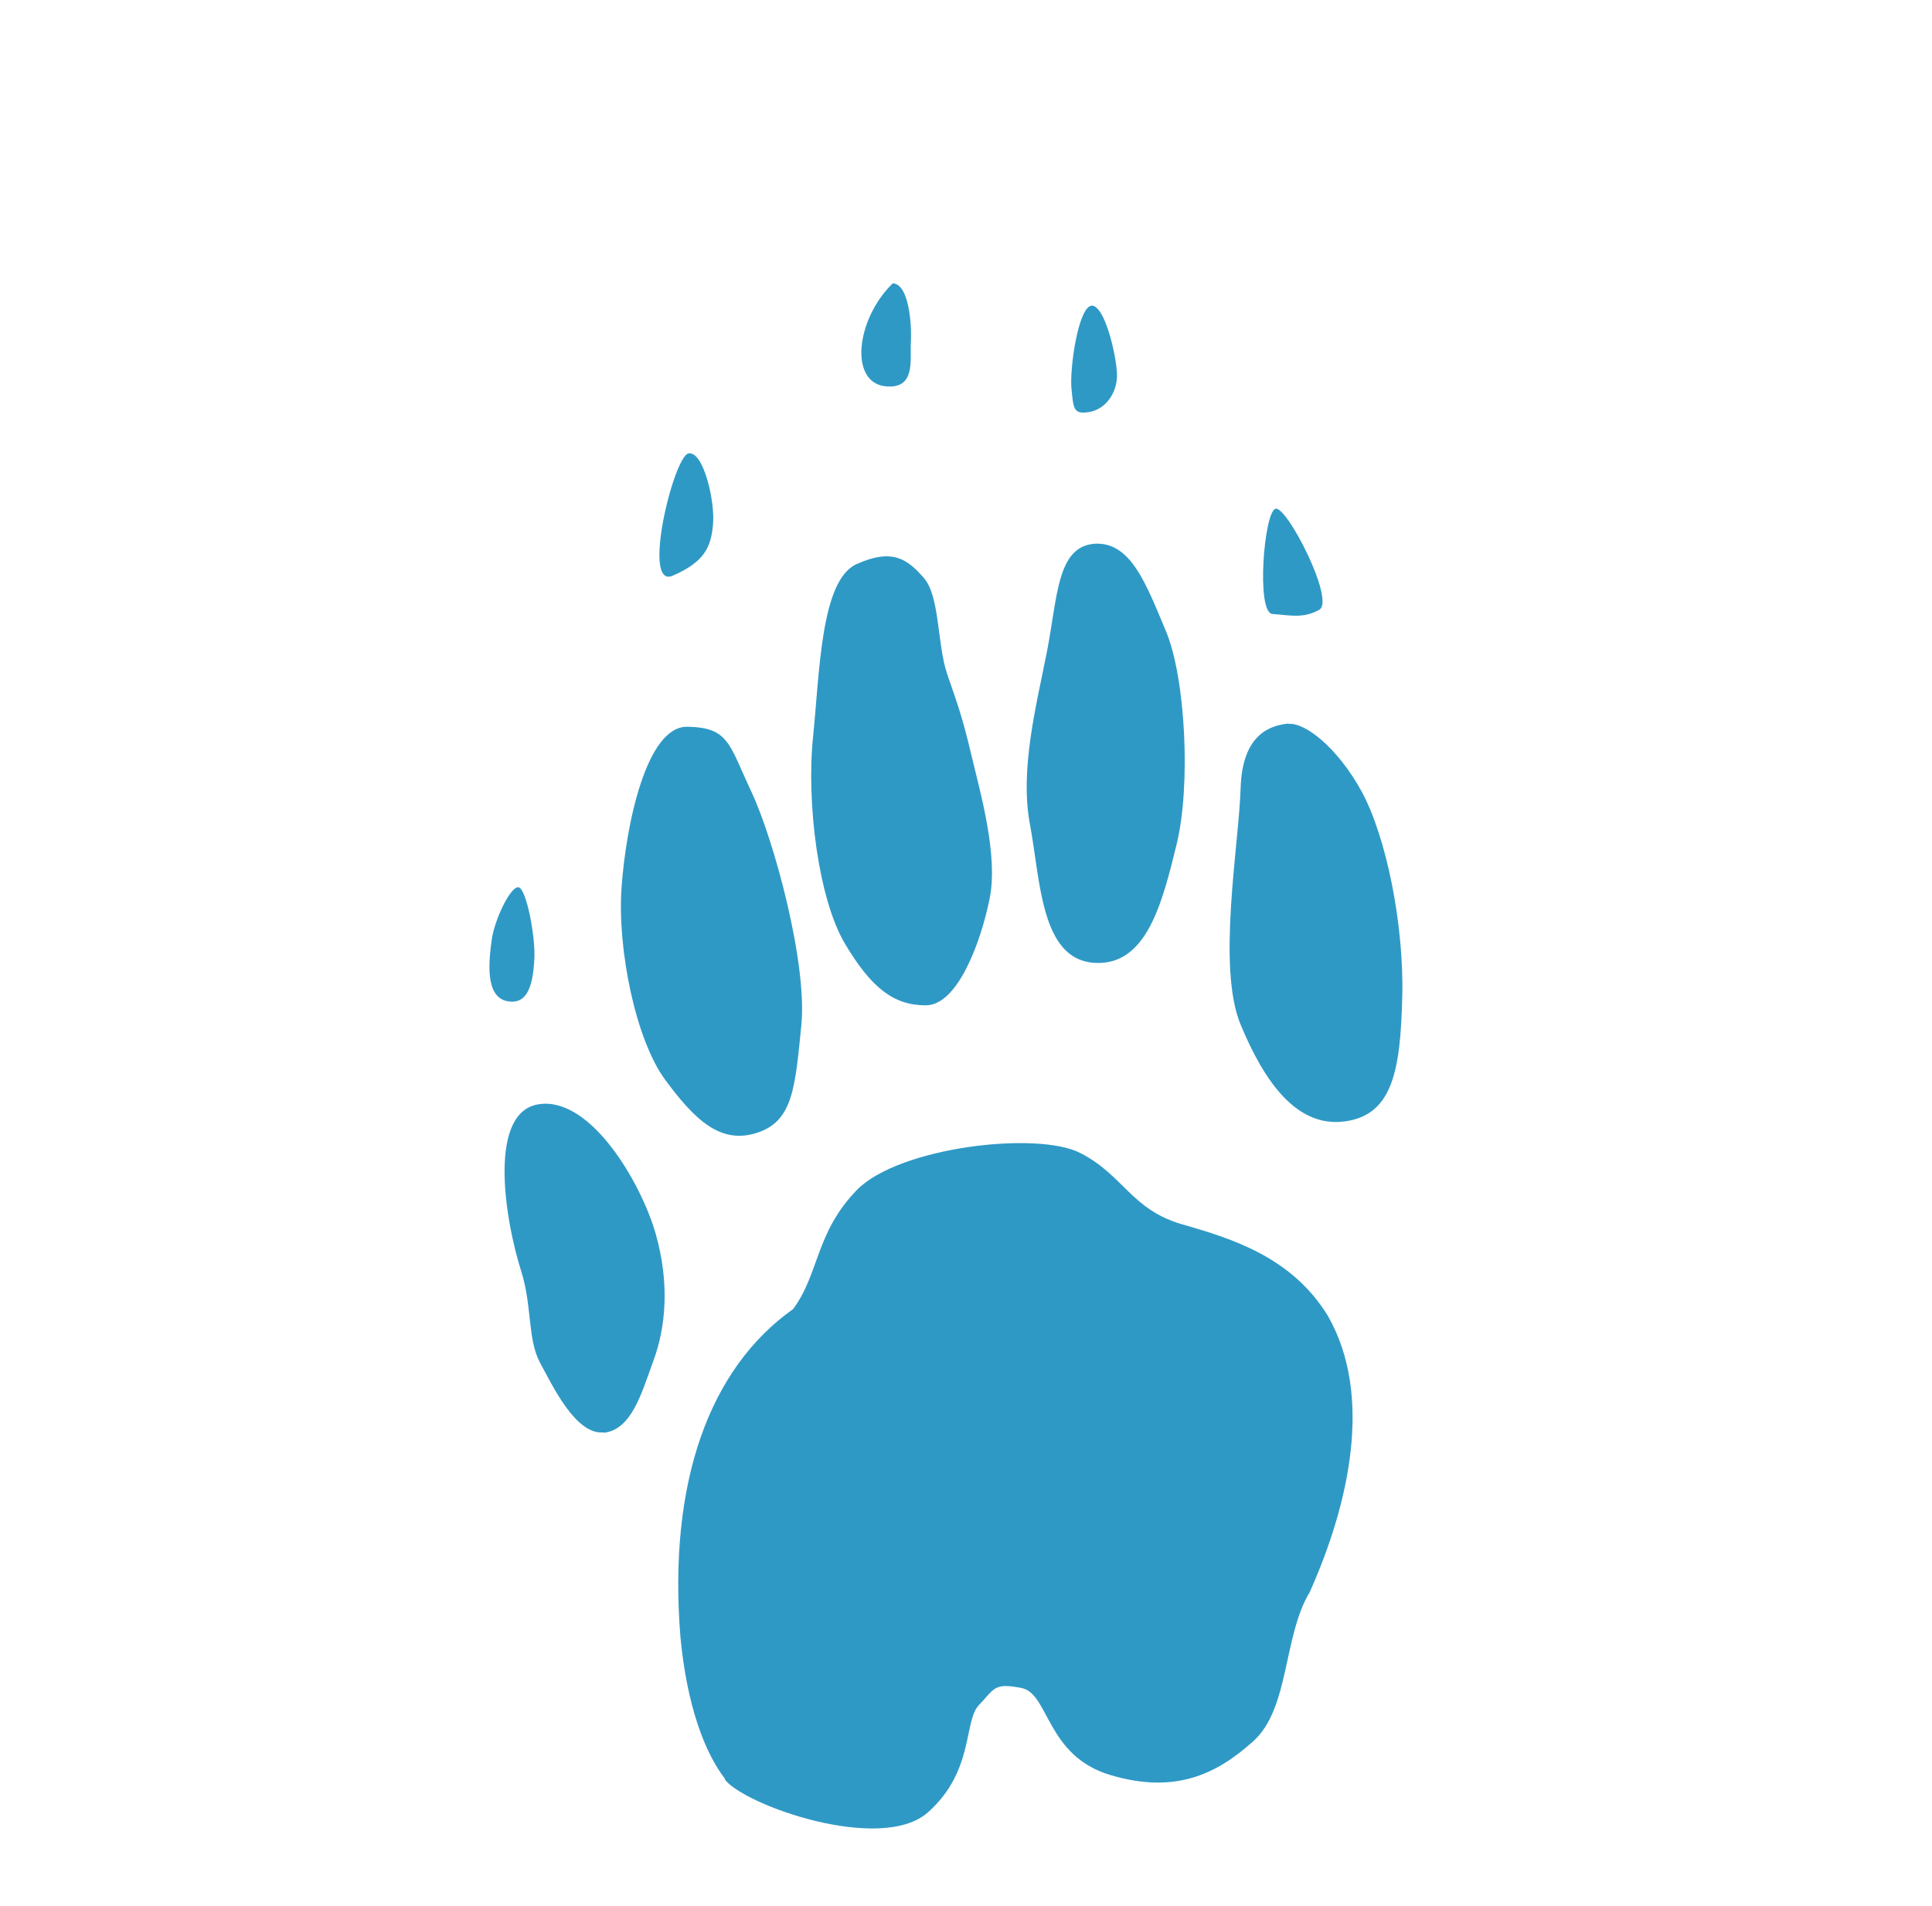 <svg width="75" height="74" viewBox="0 0 75 74" fill="none" xmlns="http://www.w3.org/2000/svg">
<rect width="74" height="74" transform="translate(0.099)" fill="white"/>
<g filter="url(#filter0_i_1228_7679)">
<path d="M28.134 65.096C28.918 66.11 34.213 67.977 36.019 66.376C37.827 64.774 37.4 62.83 38.003 62.206C38.604 61.583 38.571 61.329 39.653 61.544C40.737 61.761 40.602 64.188 43.122 64.93C45.641 65.674 47.245 64.879 48.655 63.609C50.065 62.334 49.806 59.542 50.842 57.825C52.369 54.41 53.323 50.19 51.545 47.091C50.164 44.837 47.881 44.108 45.895 43.542C43.91 42.967 43.622 41.633 41.934 40.77C40.245 39.907 34.874 40.549 33.262 42.209C31.651 43.868 31.804 45.47 30.787 46.832C27.526 49.144 25.934 53.576 26.413 59.552C26.663 62.228 27.363 64.07 28.149 65.077L28.134 65.096ZM23.427 51.636C24.517 51.521 24.897 50.123 25.368 48.829C25.847 47.534 26.001 45.836 25.454 43.908C24.907 41.98 22.97 38.613 20.955 38.872C18.941 39.121 19.555 43.246 20.255 45.433C20.648 46.718 20.485 48.013 20.955 48.896C21.435 49.778 22.346 51.735 23.44 51.62L23.427 51.636ZM19.669 34.871C20.532 35.057 20.69 34.132 20.743 33.259C20.796 32.39 20.434 30.484 20.123 30.452C19.813 30.421 19.199 31.709 19.091 32.476C18.984 33.244 18.808 34.686 19.67 34.871H19.669ZM26.111 18.355C27.343 17.824 27.6 17.25 27.679 16.373C27.766 15.496 27.315 13.508 26.73 13.606C26.154 13.704 24.888 18.886 26.116 18.355H26.111ZM34.41 11.005C35.556 11.091 35.32 9.98 35.36 9.271C35.398 8.561 35.28 7.033 34.658 7C33.224 8.391 32.945 10.885 34.41 11.005ZM42.379 7.868C41.861 7.91 41.519 10.3 41.594 11.087C41.671 11.876 41.668 12.104 42.296 11.996C42.92 11.89 43.39 11.244 43.361 10.509C43.332 9.775 42.881 7.823 42.363 7.867L42.379 7.868ZM49.522 15.753C49.071 15.836 48.751 19.799 49.398 19.841C50.046 19.884 50.593 20.033 51.215 19.676C51.839 19.319 49.974 15.671 49.522 15.753ZM26.689 24.219C25.087 24.186 24.3 28.05 24.129 30.454C23.957 32.857 24.679 36.377 25.821 37.927C26.965 39.477 27.957 40.44 29.372 39.992C30.788 39.541 30.864 38.237 31.107 35.821C31.349 33.406 30.042 28.6 29.166 26.737C28.293 24.875 28.293 24.253 26.691 24.219H26.689ZM33.254 17.903C31.861 18.531 31.822 22.075 31.561 24.632C31.3 27.189 31.773 30.915 32.799 32.641C33.825 34.368 34.698 35.037 35.938 35.037C37.177 35.037 38.071 32.594 38.415 30.908C38.761 29.222 38.06 26.802 37.713 25.335C37.368 23.864 37.157 23.299 36.763 22.154C36.38 21.01 36.485 19.148 35.862 18.438C35.238 17.728 34.653 17.271 33.262 17.901L33.254 17.903ZM42.46 17.116C41.026 17.25 41.052 19.207 40.645 21.287C40.238 23.369 39.577 25.872 39.984 28.018C40.387 30.164 40.397 33.236 42.459 33.386C44.522 33.539 45.126 31.026 45.682 28.762C46.229 26.498 46.028 22.335 45.26 20.503C44.493 18.681 43.889 16.992 42.45 17.117L42.46 17.116ZM50.019 24.095C49.384 24.162 48.223 24.438 48.16 26.614C48.096 28.791 47.233 33.549 48.16 35.784C49.086 38.019 50.343 39.794 52.206 39.544C54.069 39.295 54.363 37.549 54.435 34.719C54.509 31.889 53.81 28.494 52.867 26.748C51.917 25.012 50.651 24.043 50.018 24.11L50.019 24.095Z" fill="#2F99C6"/>
</g>
<defs>
<filter id="filter0_i_1228_7679" x="19" y="7" width="35.441" height="64" filterUnits="userSpaceOnUse" color-interpolation-filters="sRGB">
<feFlood flood-opacity="0" result="BackgroundImageFix"/>
<feBlend mode="normal" in="SourceGraphic" in2="BackgroundImageFix" result="shape"/>
<feColorMatrix in="SourceAlpha" type="matrix" values="0 0 0 0 0 0 0 0 0 0 0 0 0 0 0 0 0 0 127 0" result="hardAlpha"/>
<feOffset dy="4"/>
<feGaussianBlur stdDeviation="7"/>
<feComposite in2="hardAlpha" operator="arithmetic" k2="-1" k3="1"/>
<feColorMatrix type="matrix" values="0 0 0 0 0 0 0 0 0 0 0 0 0 0 0 0 0 0 0.15 0"/>
<feBlend mode="normal" in2="shape" result="effect1_innerShadow_1228_7679"/>
</filter>
</defs>
</svg>
